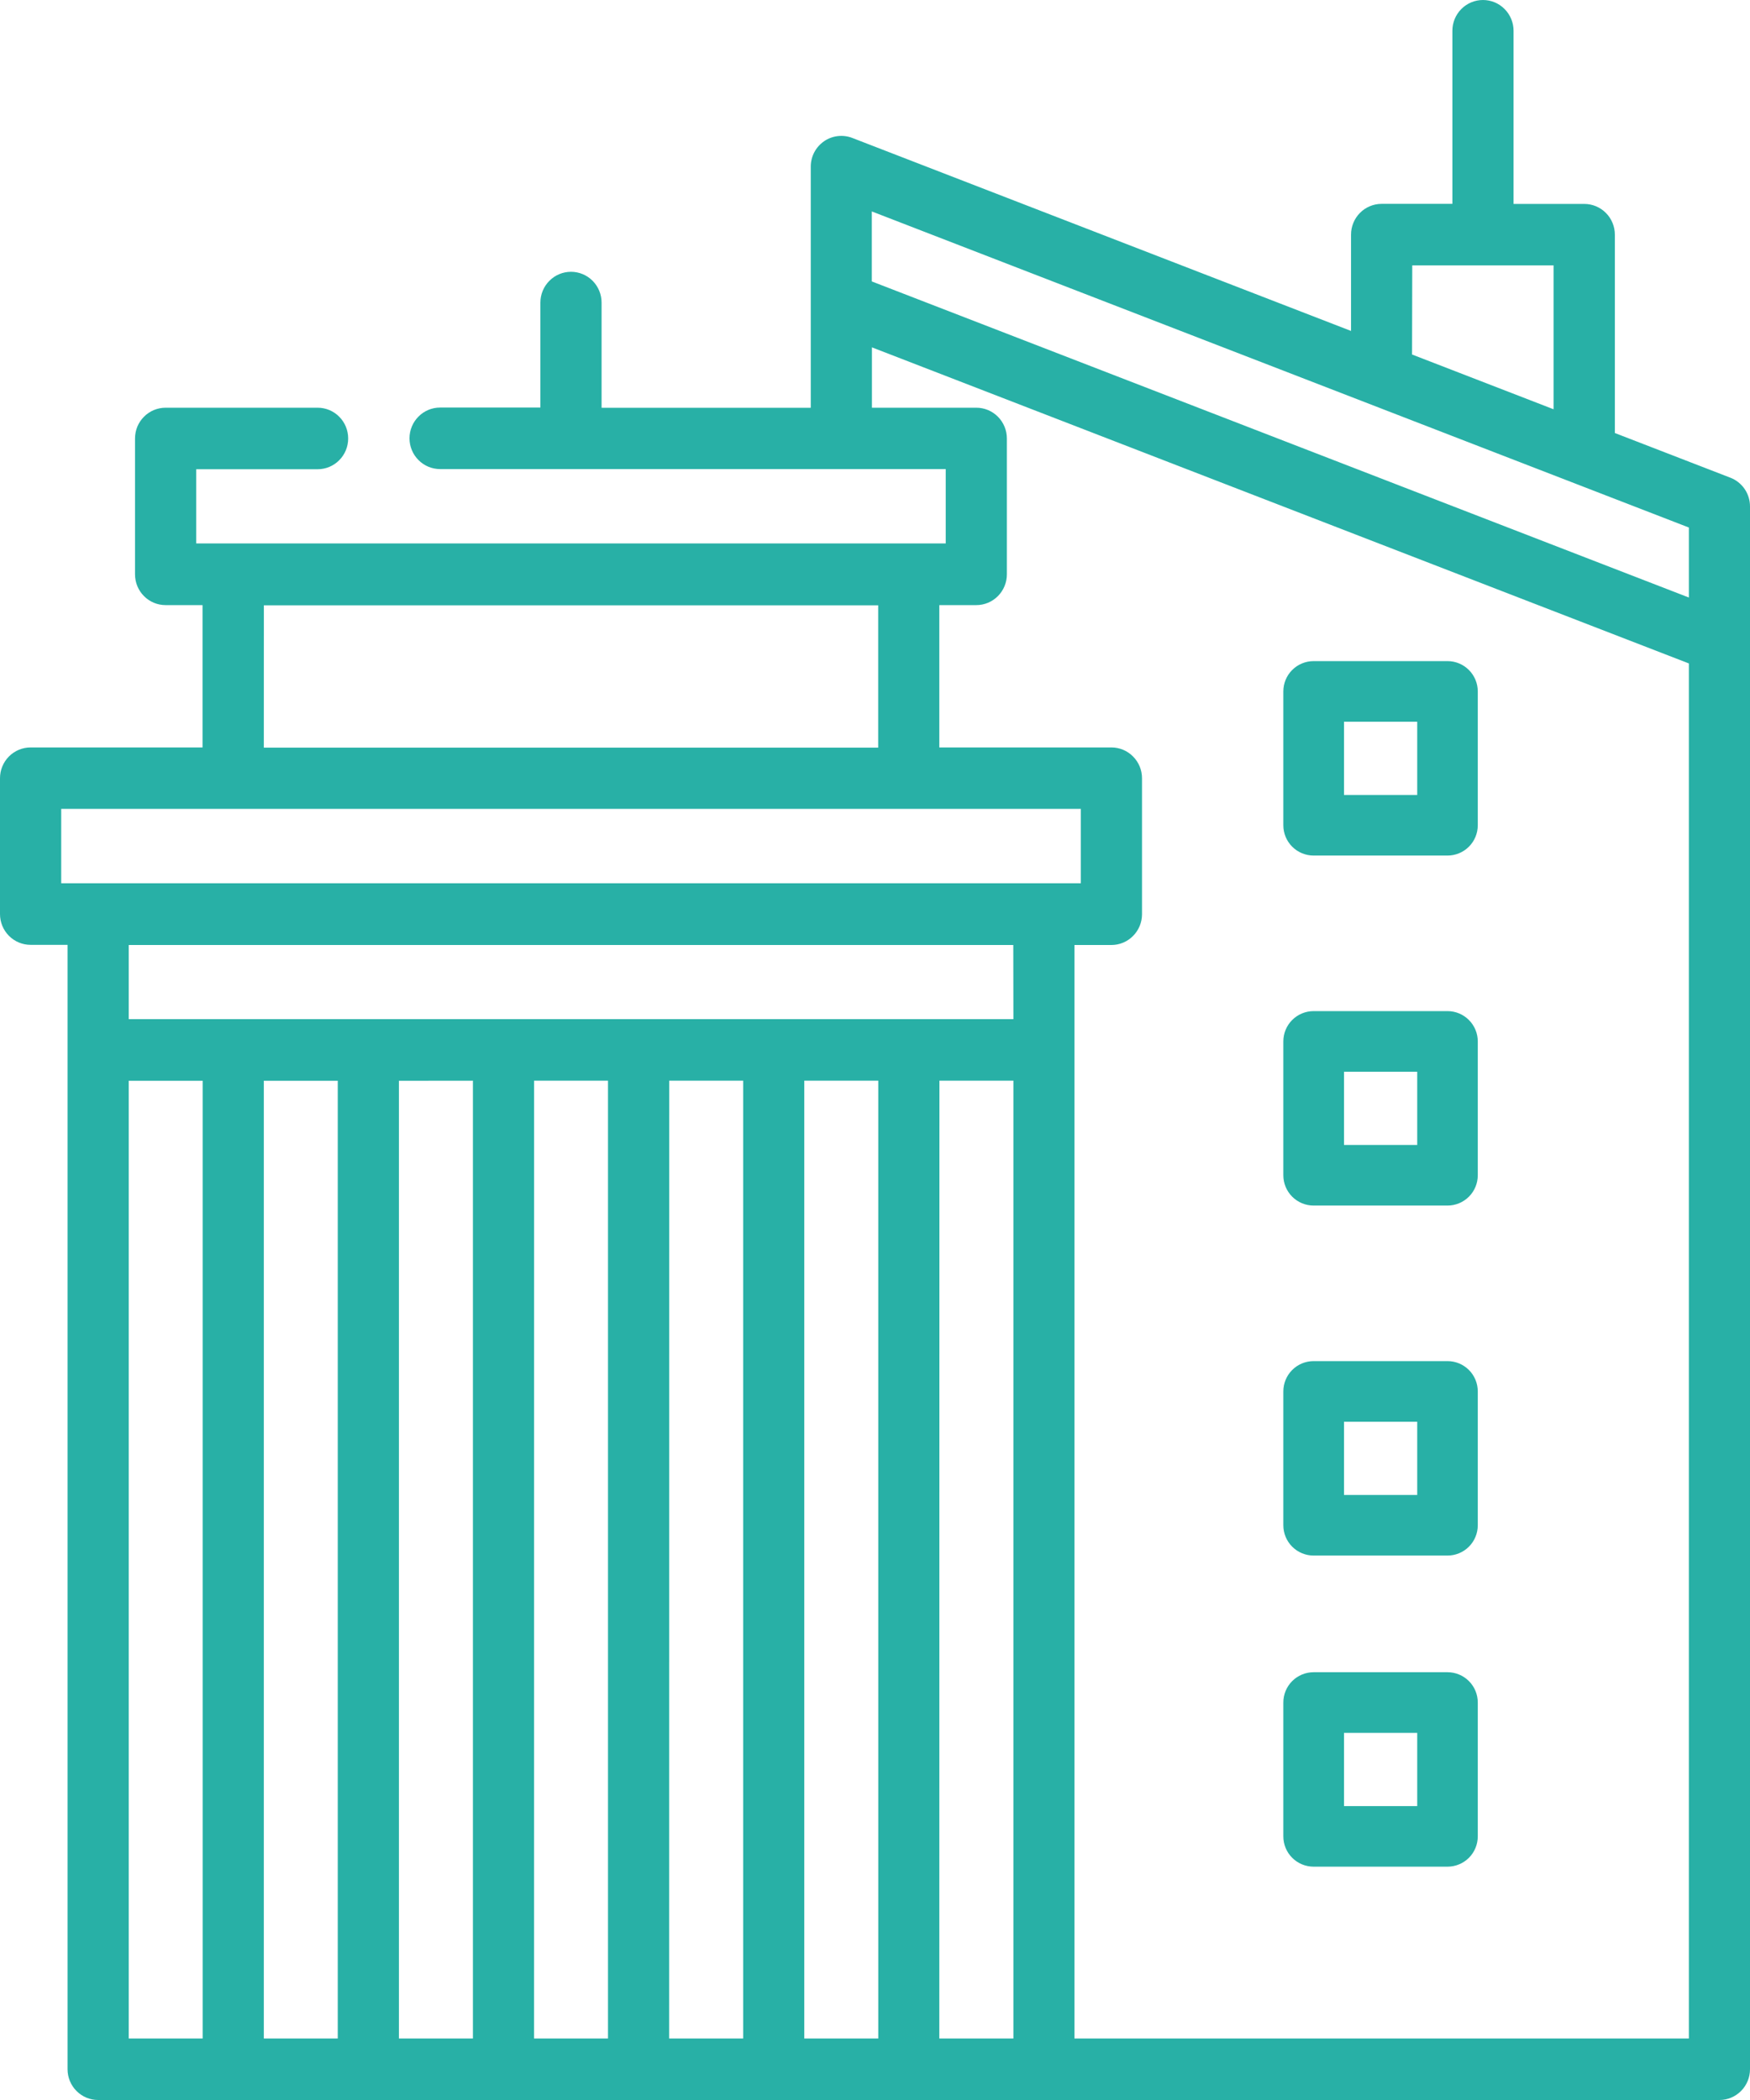 <svg width="45" height="54" viewBox="0 0 45 54" fill="none" xmlns="http://www.w3.org/2000/svg">
<g id="City">
<path id="Path_122728" d="M44.496 12.284L41.525 11.135V6.035C41.525 5.931 41.505 5.828 41.465 5.732C41.426 5.636 41.368 5.549 41.295 5.476C41.222 5.402 41.135 5.344 41.04 5.304C40.944 5.264 40.842 5.244 40.739 5.244H38.92V0.791C38.92 0.581 38.837 0.38 38.689 0.232C38.542 0.083 38.342 0 38.133 0C37.925 0 37.725 0.083 37.577 0.232C37.43 0.38 37.347 0.581 37.347 0.791V5.242H35.528C35.424 5.242 35.322 5.262 35.227 5.302C35.131 5.342 35.044 5.4 34.971 5.474C34.898 5.547 34.841 5.634 34.801 5.73C34.761 5.826 34.741 5.929 34.741 6.033V8.51L21.916 3.547C21.797 3.501 21.669 3.485 21.542 3.5C21.415 3.515 21.294 3.56 21.189 3.633C21.084 3.706 20.998 3.803 20.938 3.917C20.879 4.03 20.848 4.157 20.848 4.285V10.485H15.469V7.78C15.469 7.57 15.386 7.369 15.239 7.221C15.091 7.072 14.891 6.989 14.683 6.989C14.474 6.989 14.274 7.072 14.127 7.221C13.979 7.369 13.896 7.57 13.896 7.78V10.48H11.317C11.108 10.48 10.908 10.563 10.761 10.712C10.613 10.86 10.53 11.061 10.53 11.271C10.53 11.481 10.613 11.682 10.761 11.83C10.908 11.979 11.108 12.062 11.317 12.062H24.319V13.974H5.046V12.066H8.167C8.376 12.066 8.576 11.983 8.723 11.834C8.871 11.686 8.953 11.485 8.953 11.275C8.953 11.065 8.871 10.864 8.723 10.716C8.576 10.567 8.376 10.484 8.167 10.484H4.258C4.155 10.484 4.052 10.505 3.957 10.544C3.862 10.584 3.775 10.642 3.702 10.716C3.629 10.789 3.571 10.876 3.531 10.972C3.492 11.068 3.472 11.171 3.472 11.275V14.769C3.472 14.979 3.554 15.18 3.702 15.328C3.849 15.477 4.049 15.56 4.258 15.56H5.208V19.22H0.786C0.578 19.22 0.378 19.303 0.23 19.452C0.083 19.6 0 19.801 0 20.011V23.505C0 23.715 0.083 23.916 0.23 24.064C0.378 24.213 0.578 24.296 0.786 24.296H1.737V53.209C1.737 53.419 1.82 53.62 1.967 53.768C2.115 53.917 2.315 54 2.523 54H44.214C44.422 54 44.622 53.917 44.77 53.768C44.917 53.62 45 53.419 45 53.209V13.022C45 12.862 44.952 12.706 44.862 12.574C44.772 12.443 44.644 12.341 44.496 12.284ZM36.315 6.824H39.949V10.524L36.31 9.116L36.315 6.824ZM43.428 13.565V15.365L22.418 7.237V5.437L43.428 13.565ZM6.785 15.565H22.582V19.225H6.784L6.785 15.565ZM1.574 20.8H27.793V22.712H1.574V20.8ZM12.161 27.789V52.418H10.258V27.791L12.161 27.789ZM13.733 27.789H15.634V52.418H13.732L13.733 27.789ZM17.208 27.789H19.11V52.418H17.206L17.208 27.789ZM20.683 27.789H22.584V52.418H20.681V27.791L20.683 27.789ZM24.157 27.789H26.059V52.418H24.154L24.157 27.789ZM26.059 26.207H3.31V24.3H26.056L26.059 26.207ZM6.784 27.791H8.685V52.418H6.784V27.791ZM3.31 27.791H5.211V52.418H3.31V27.791ZM27.629 52.418V24.3H28.579C28.788 24.3 28.988 24.217 29.135 24.068C29.283 23.92 29.366 23.719 29.366 23.509V20.011C29.366 19.801 29.283 19.6 29.135 19.452C28.988 19.303 28.788 19.22 28.579 19.22H24.154V15.56H25.105C25.313 15.56 25.513 15.477 25.661 15.328C25.808 15.18 25.891 14.979 25.891 14.769V11.275C25.891 11.065 25.808 10.864 25.661 10.716C25.513 10.567 25.313 10.484 25.105 10.484H22.421V8.932L43.428 17.06V52.418H27.629Z" fill="#28B0A6"/>
<path id="Path_122729" d="M37.222 17H33.779C33.572 17 33.374 17.082 33.228 17.228C33.082 17.374 33 17.572 33 17.779V21.221C33 21.428 33.082 21.626 33.228 21.772C33.374 21.918 33.572 22 33.779 22H37.221C37.428 22 37.626 21.918 37.772 21.772C37.918 21.626 38 21.428 38 21.221V17.779C38 17.573 37.918 17.375 37.772 17.229C37.626 17.082 37.428 17 37.222 17ZM36.443 20.442H34.56V18.559H36.443V20.442Z" fill="#28B0A6"/>
<path id="Path_122730" d="M37.222 26H33.779C33.572 26 33.374 26.082 33.228 26.228C33.082 26.374 33 26.572 33 26.779V30.221C33 30.428 33.082 30.626 33.228 30.772C33.374 30.918 33.572 31 33.779 31H37.221C37.428 31 37.626 30.918 37.772 30.772C37.918 30.626 38 30.428 38 30.221V26.779C38 26.573 37.918 26.375 37.772 26.229C37.626 26.082 37.428 26 37.222 26ZM36.443 29.442H34.56V27.559H36.443V29.442Z" fill="#28B0A6"/>
<path id="Path_122731" d="M37.222 35H33.779C33.572 35 33.374 35.082 33.228 35.228C33.082 35.374 33 35.572 33 35.779V39.221C33 39.428 33.082 39.626 33.228 39.772C33.374 39.918 33.572 40 33.779 40H37.221C37.428 40 37.626 39.918 37.772 39.772C37.918 39.626 38 39.428 38 39.221V35.779C38 35.572 37.918 35.374 37.772 35.228C37.626 35.082 37.428 35 37.222 35ZM36.443 38.442H34.56V36.559H36.443V38.442Z" fill="#28B0A6"/>
<path id="Path_122732" d="M37.222 43H33.779C33.572 43 33.374 43.082 33.228 43.228C33.082 43.374 33 43.572 33 43.779V47.221C33 47.428 33.082 47.626 33.228 47.772C33.374 47.918 33.572 48 33.779 48H37.221C37.428 48 37.626 47.918 37.772 47.772C37.918 47.626 38 47.428 38 47.221V43.779C38 43.572 37.918 43.374 37.772 43.228C37.626 43.082 37.428 43 37.222 43ZM36.443 46.442H34.56V44.559H36.443V46.442Z" fill="#28B0A6"/>
</g>
</svg>
